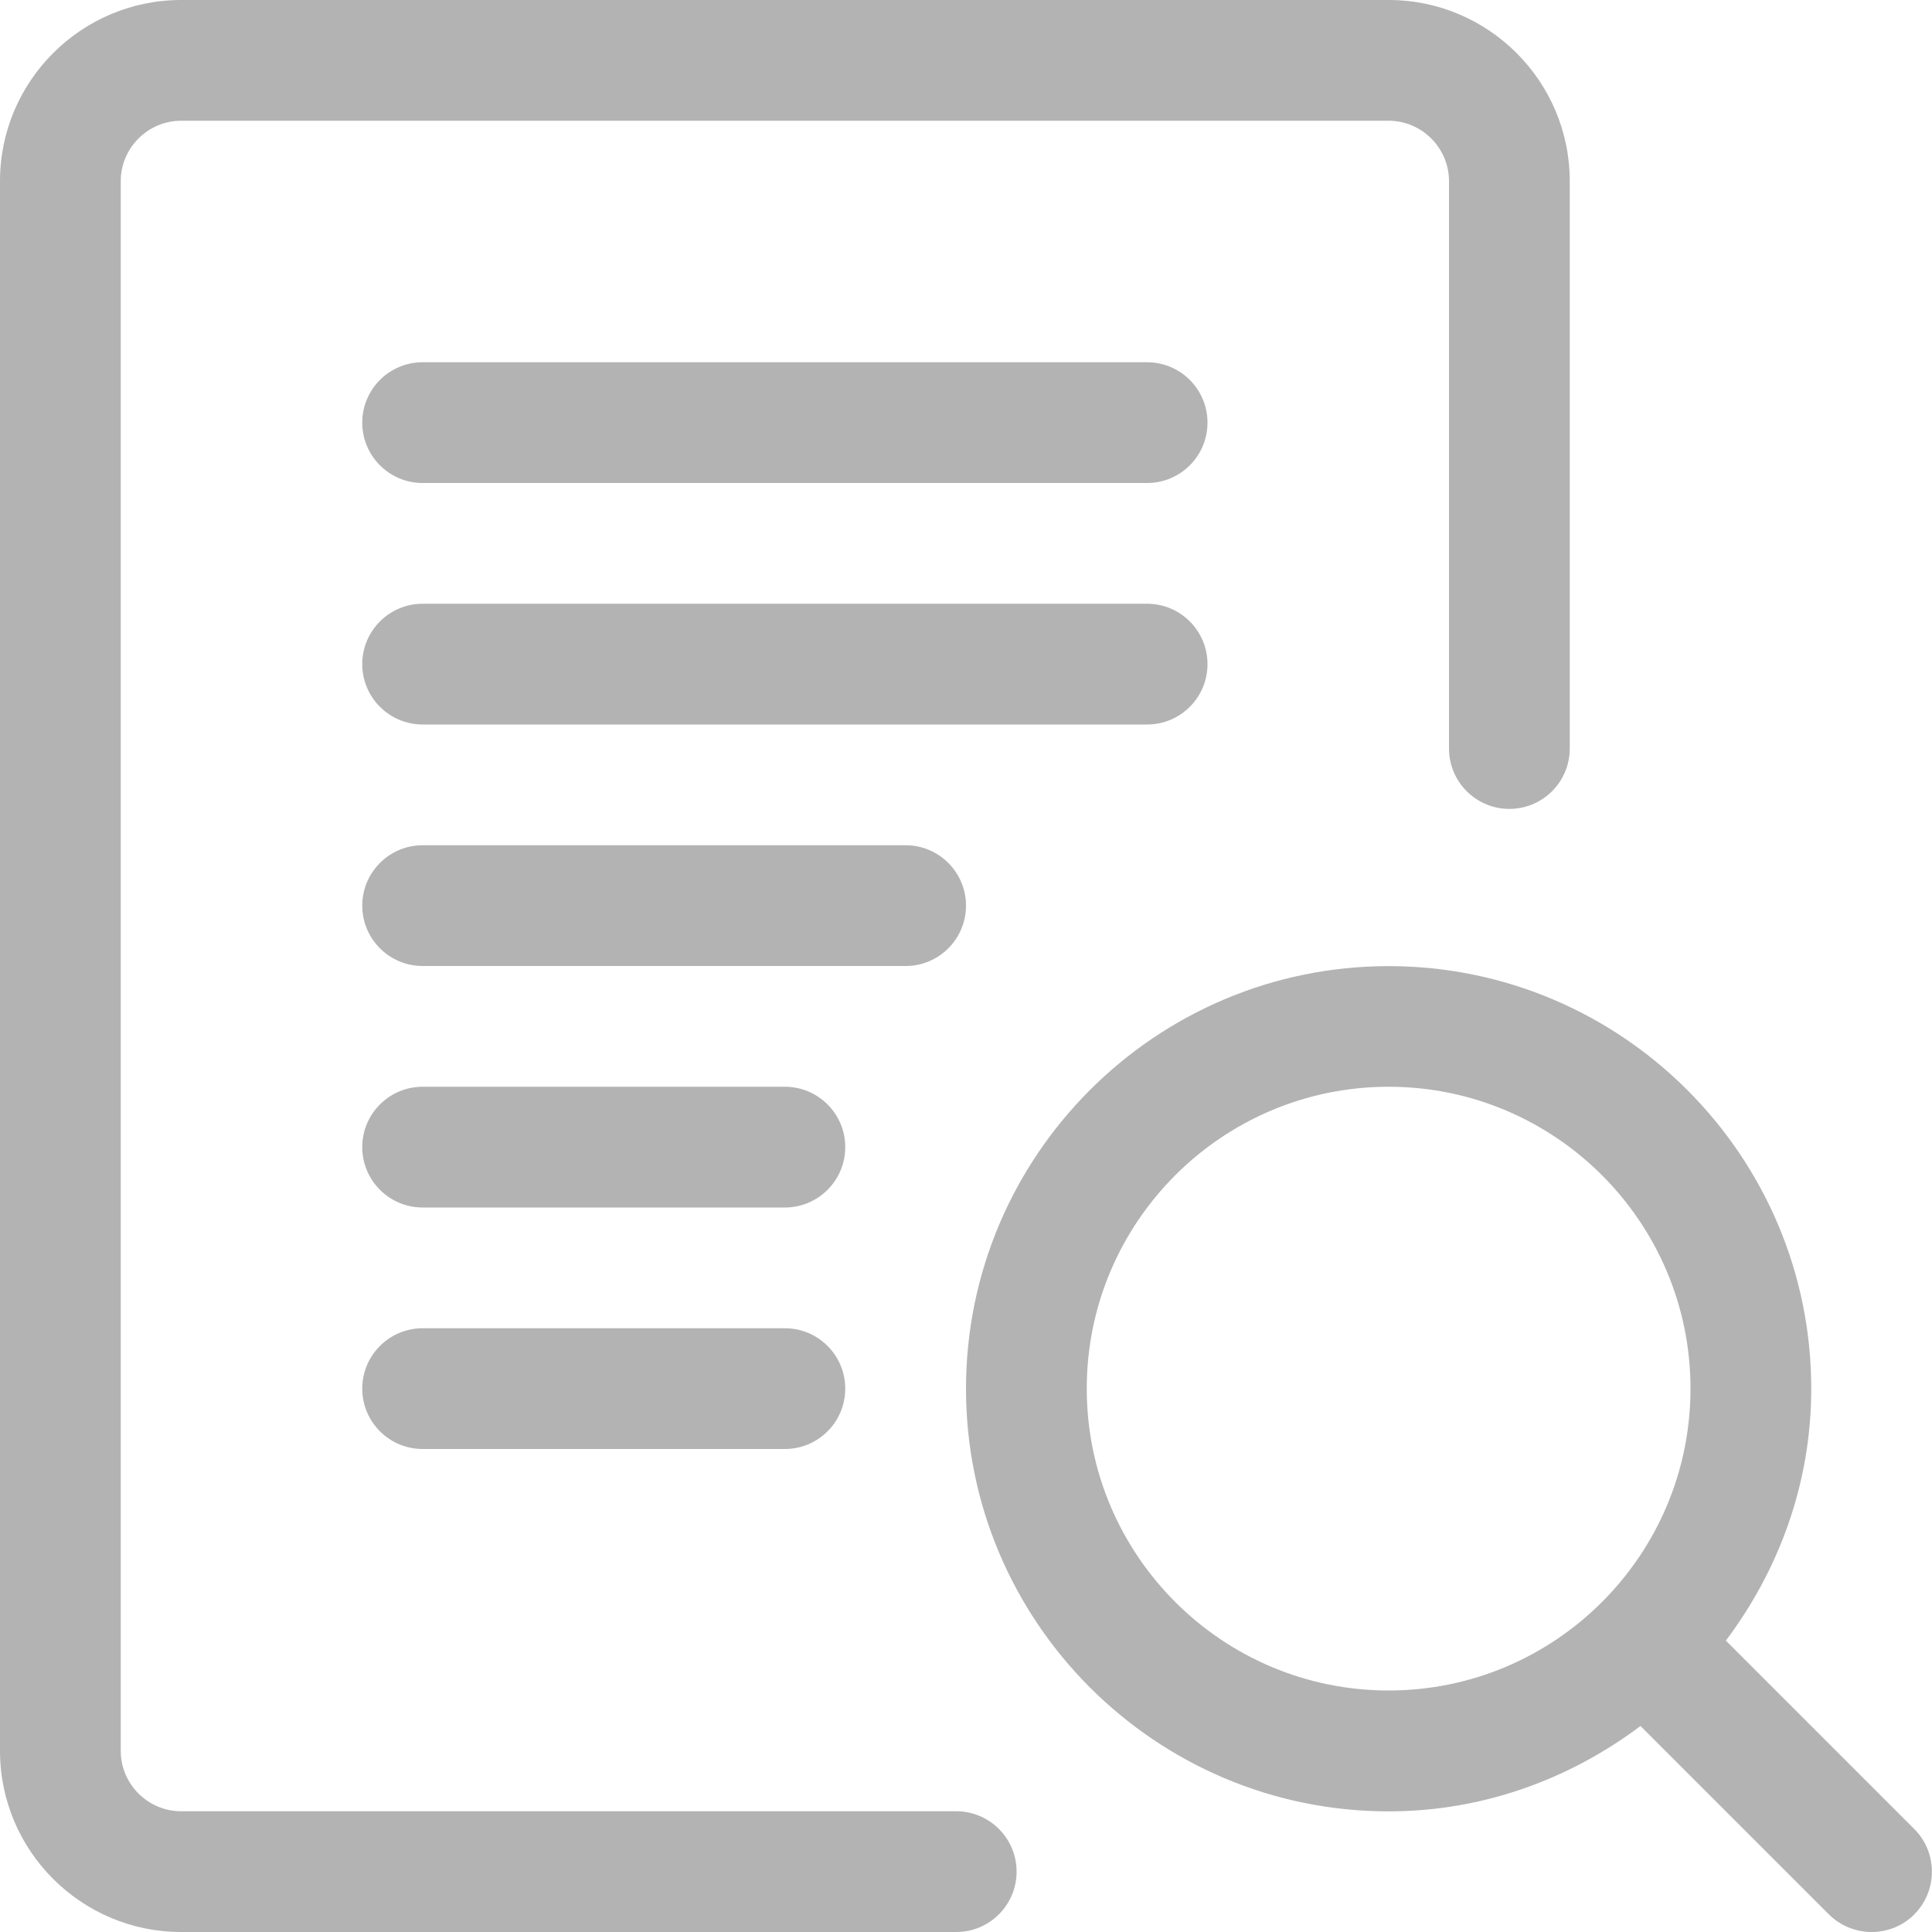 <?xml version="1.0" encoding="UTF-8"?><svg id="Artwork" xmlns="http://www.w3.org/2000/svg" viewBox="0 0 16 16"><path d="M7.919,16H1.5c-.827,0-1.5-.673-1.5-1.5V1.5C0,.673.673,0,1.5,0h10c.827,0,1.5.673,1.5,1.5v4.699c0,.276-.224.5-.5.5s-.5-.224-.5-.5V1.5c0-.275-.225-.5-.5-.5H1.5c-.275,0-.5.225-.5.5v13c0,.275.225.5.5.5h6.419c.276,0,.5.224.5.5s-.224.5-.5.5ZM15.854,15.854c-.098.098-.226.146-.354.146s-.256-.049-.354-.146l-1.56-1.56c-.584.438-1.302.707-2.086.707-1.93,0-3.5-1.57-3.5-3.5s1.57-3.5,3.5-3.5,3.5,1.57,3.5,3.5c0,.785-.269,1.502-.707,2.086l1.56,1.56c.195.195.195.512,0,.707ZM11.5,14c1.379,0,2.5-1.121,2.5-2.5s-1.121-2.5-2.5-2.5-2.5,1.121-2.5,2.5,1.121,2.5,2.5,2.5ZM10,3.5c0-.276-.224-.5-.5-.5H3.5c-.276,0-.5.224-.5.5s.224.5.5.5h6c.276,0,.5-.224.5-.5ZM10,5.5c0-.276-.224-.5-.5-.5H3.5c-.276,0-.5.224-.5.5s.224.5.5.5h6c.276,0,.5-.224.5-.5ZM8,7.5c0-.276-.224-.5-.5-.5H3.5c-.276,0-.5.224-.5.5s.224.5.5.5h4c.276,0,.5-.224.5-.5ZM7,9.5c0-.276-.224-.5-.5-.5h-3c-.276,0-.5.224-.5.5s.224.5.5.5h3c.276,0,.5-.224.5-.5ZM7,11.5c0-.276-.224-.5-.5-.5h-3c-.276,0-.5.224-.5.5s.224.5.5.5h3c.276,0,.5-.224.5-.5Z" fill="#b3b3b3" stroke-width="0"/></svg>
